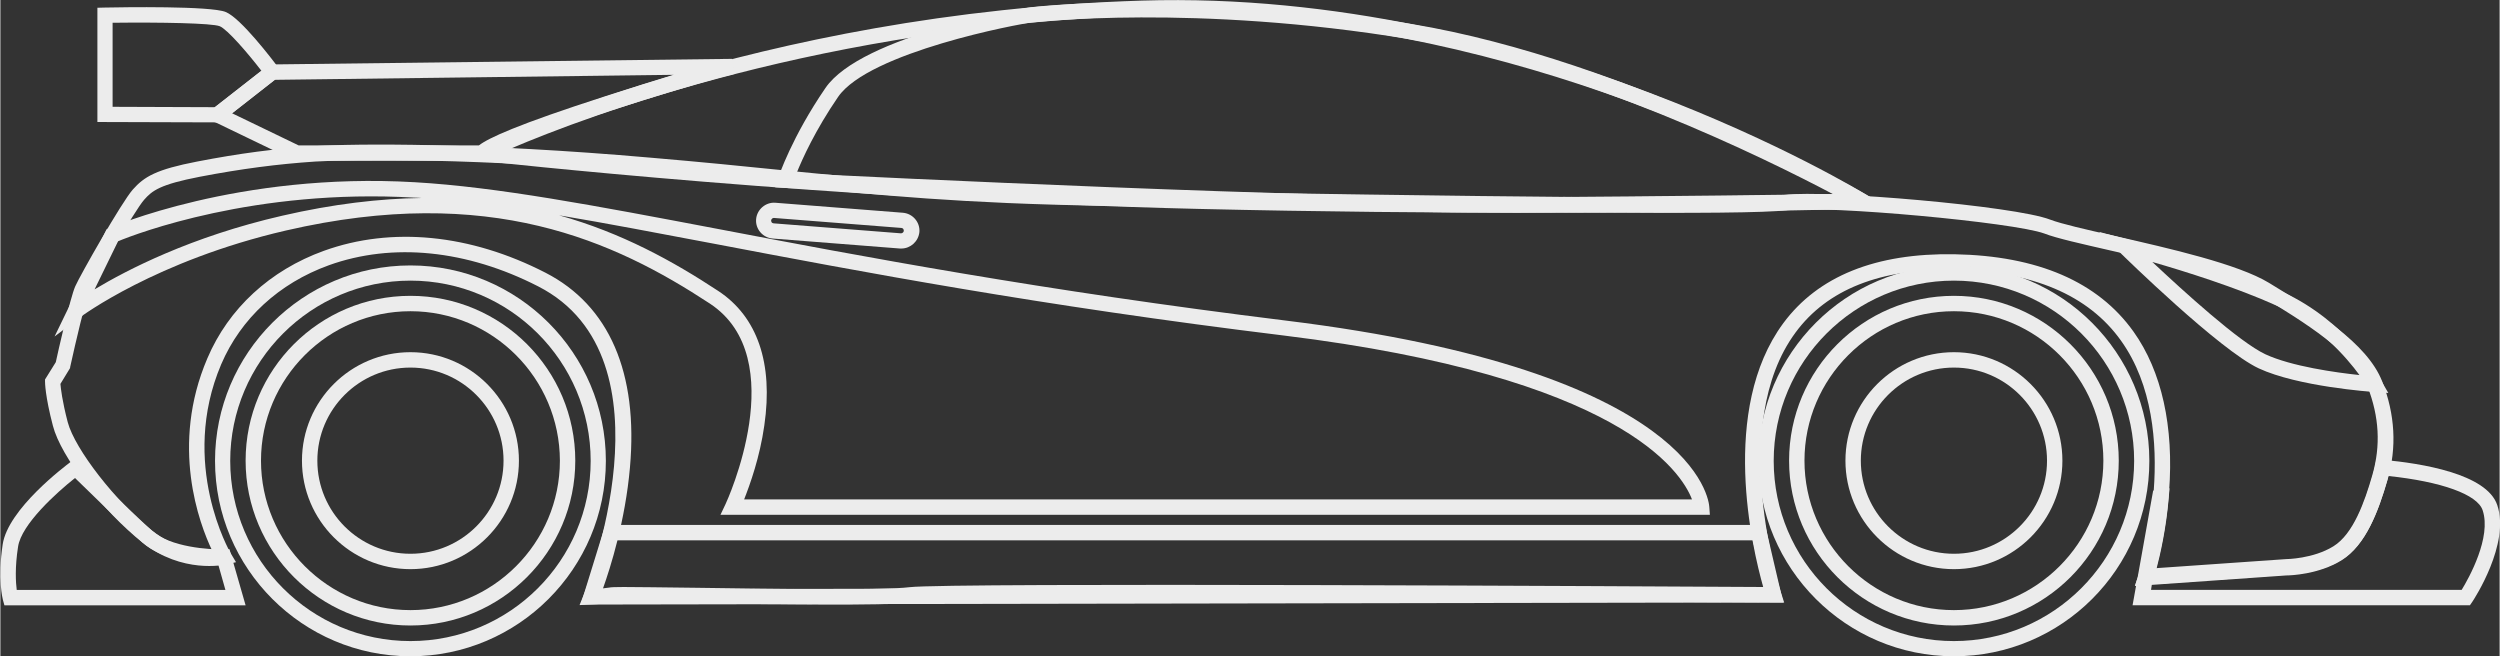 <?xml version="1.0" encoding="utf-8"?><svg id="arСлой_1" xmlns="http://www.w3.org/2000/svg" viewBox="0 0 612 160.7" width="24" height="6.3"><rect x="0" y="0" width="612" height="160.7" fill="#333333" stroke="none"/><style>.arst0{fill:#ececec}</style><path class="arst0" d="M202.2 273.6c7.2 0 19.4.2 37.6.4 41.3.6 97.8 1.4 111.1-.3 20.3-2.5 392.1-.4 443.9-.1-5.7-20.1-22.7-92.2 10.4-137.1 18.1-24.5 48.1-36.6 89.1-35.9 43.2.8 74.5 14.3 93 40.2 14.7 20.6 21.1 49.4 18.5 83.3-1.3 17.6-4.7 32.2-6.7 39.7l67.5-4.7c.1 0 14.1-.1 24.7-6.7 10.3-6.4 16.2-23.1 20.2-37 4.4-15.3 3.6-30.3-2.5-46-6.9-17.5-32.7-33.3-55.6-47.3-14.9-9.1-51.3-17.4-77.8-23.4-15.2-3.5-28.3-6.4-34.7-8.9C925 84 828.7 75.1 807.3 77.7c-21.9 2.7-147.1 1.2-355.8-2.3-73.1-1.2-115.2-5.4-168.4-10.6-19.5-1.9-41.6-4.1-67.4-6.4-89.6-7.8-152.8-7.3-173.7-6-19.6 1.3-38.6 3.8-60 7.9-20.7 4-24.8 7.2-29 12-5 5.7-26 42.3-28.7 48.3-1.8 4.1-6.8 25.3-9.7 38.5l-.1.7-5 8.2c.2 2.3.9 8.8 3.8 19.9 3.7 14 25 41.4 43.9 56.4 11.9 9.4 24.3 10.7 31.2 10.4-6.8-14.2-21.9-54.7-2.5-100 11-25.9 32.6-45.8 60.6-55.9 35.2-12.7 76.1-8.7 115.2 11.4 33.1 17 48.3 52 43.9 101.3-2.4 27.5-10.1 51.9-14 62.8 1-.1 2.1-.3 3.2-.4.7-.2 3.2-.3 7.4-.3m-22.8 9.4l2.3-5.7c.5-1.2 49.1-122.7-23.8-160-37.1-19-75.7-22.9-108.8-11-26 9.4-45.8 27.7-56 51.5-22 51.7 4.6 97.7 4.9 98.2l2.8 4.7-5.3 1.2c-.9.2-22.7 4.9-43.3-11.4-20.7-16.4-42.5-44.7-46.6-60.7-4.1-15.6-4.1-22.7-4.1-23v-1.1l5.6-9c1.2-5.6 7.5-33.5 10.1-39.4 2.6-5.9 24.1-43.7 29.9-50.3 6-6.8 12.3-10.5 33.5-14.6 21.7-4.2 41.1-6.8 61-8 21.1-1.4 84.8-1.9 174.9 6 25.8 2.2 47.9 4.4 67.5 6.4 55.1 5.4 94.9 9.4 167.7 10.6 203.1 3.4 333.3 5 354.7 2.3 20.7-2.6 119.1 5.7 137.6 12.9 5.8 2.2 18.7 5.2 33.6 8.5 28.6 6.5 64.1 14.6 80.2 24.4 23.9 14.6 51 31.2 58.8 51.2 6.7 17.1 7.7 34.3 2.8 51.1-4.7 16.2-11.2 33.7-23.7 41.5-12.1 7.5-27 7.9-28.8 7.9l-78.7 5.5 1.8-5.6c.2-.8 23.8-75.5-9.2-121.6-16.9-23.7-46.1-36.1-86.7-36.8-38.4-.8-66.1 10.3-82.5 32.6-35.6 48.2-7.9 134.2-7.6 135.1l1.7 5.3h-5.5c-4.3 0-427.5-2.6-448.3 0-13.8 1.7-70.7.9-112.2.3-21.4-.3-41.6-.6-43.9-.3-6.3.9-10 1-10.2 1l-6.2.3z" transform="translate(57.323 14.878) scale(.471)"/><path class="arst0" d="M698 213.9h161.5c3.8-6.2 15.6-27.4 10.9-41.4-2.7-8.2-21.4-14.9-49-17.8-.2.8-.4 1.6-.6 2.3-4.7 16.2-11.2 33.7-23.7 41.5-12.1 7.5-27 7.9-28.8 7.9l-69.9 4.9-.4 2.6zm165.8 8H688.4l1.8-10h-.6l1.4-4.3 8.1-45.3 8.5-1.2-.4 5c-1.4 16.4-4.5 29.8-6.4 37l67.5-4.7c.1 0 14.1-.1 24.7-6.7 10.3-6.4 16.2-23.1 20.2-37 .5-1.7.9-3.5 1.3-5.2l.7-3.5 3.5.3c19.8 1.8 53.8 7.2 59.3 23.5 6.8 20.2-12.1 49-12.9 50.2l-1.3 1.9z" transform="translate(197.884 43.699) scale(.471)"/><path class="arst0" d="M165.7 66.9c46.9 4.9 199.4 19.6 357.5 23.4 156.2 3.7 288.3 1.3 330.6.4C811.3 67.1 662.8-7.2 494-2.1 329.4 3 205.3 50 165.7 66.9m531.5 33.4c-51.1 0-110.7-.5-174.1-2-189.6-4.5-371.1-24.8-372.9-25l-13.5-1.5 12.2-6c1.4-.7 143.2-69.6 344.9-75.8 202.1-6.2 374.8 99.9 376.5 100.9l11.2 7-13.2.4c-1.1 0-69.6 2-171.1 2" transform="translate(46.988 4.857) scale(.471)"/><path class="arst0" d="M96.8 61.1h93.7c4.9-3.8 19.8-10.8 65.8-25.6 14.6-4.7 26.3-8.3 35.4-11.1L84.4 27 62.2 44.4l34.6 16.7zm99.2 8H95L47.1 46l34.5-27h1.3l239.3-2.9.9 7.9c-.1 0-15.6 3.4-64.4 19.1C210.8 58.5 198.8 65 196 66.8v2.3z" transform="translate(27.447 6.83) scale(.471)"/><path class="arst0" d="M36.4 51.3l53.2.2 24.2-18.9C106.4 23 96 11 92.1 9.4c-3.9-1.6-30.7-2.1-55.7-1.8v43.7zm56 8.1l-63.9-.2V-.2l3.9-.1c9.1-.2 55.1-.9 62.8 2.3 7.9 3.2 24.2 24.7 27.4 28.9l2.3 3.1-32.5 25.4z" transform="translate(10.333 1.993) scale(.471)"/><path class="arst0" d="M38.2 38.4L26 63.4C42.8 53.3 76.1 36 123.6 25.1c26.5-6.1 50.5-8.9 72.4-9.2-1.3-.1-2.6-.2-3.9-.2-82.6-4.8-144.3 18.7-153.9 22.7m325.5 134.2h492.8c-5.6-14.6-37.2-63.7-212.2-85.2-127.5-15.6-221-33.4-296.1-47.7-29.6-5.6-56.3-10.7-80.7-14.8 32.6 9.1 59.3 23.9 82.7 39.3 20.4 13.4 28.7 37.6 24 69.9-2.3 16.5-7.5 30.9-10.5 38.5m502.1 8H351.4l2.7-5.7c.4-.8 34.9-75.7-8.2-104.1-49.5-32.5-114.4-62.5-220.4-38C58 48.4 18.9 77.6 18.5 77.9l-13.3 10 27-55.7 1.3-.6c.7-.3 67.3-29.3 159-23.9 43 2.5 93.3 12.1 157.1 24.2 75 14.3 168.3 32 295.5 47.7 214.3 26.3 220.2 94 220.4 96.9l.3 4.1z" transform="translate(10.822 40.996) scale(.471)"/><path class="arst0" d="M258.4 84.7c38.5 1.9 269.7 13.2 376.2 12.5 82.8-.6 137.8-1.3 162.6-1.7C762.7 77.3 666.7 29.8 577 15 465.5-3.5 381.8 6.2 381 6.3h-.1C374.4 6.9 296 21.7 280 45c-11.8 17.2-18.6 32.2-21.6 39.7m366.1 20.5c-120.4 0-369.4-12.7-372-12.9l-5.2-.3 1.6-5c.3-.9 7.1-21.2 24.5-46.6C292.2 12.9 376.5-1.1 380-1.6c.8-.1 85.6-10 198.2 8.7C691 25.7 813.1 95 814.3 95.7l12.5 7.2-14.4.3c-.6 0-62.1 1.2-177.9 2h-10" transform="translate(73.253 2.537) scale(.471)"/><path class="arst0" d="M698.4 65.3c16.2 15.2 45.3 41.7 58.8 48 13.6 6.3 36.6 9.5 48.9 10.8-6.8-9.3-21.4-26.1-43.1-36.1-20.8-9.4-47.9-17.9-64.6-22.7m122.7 68.1l-7.4-.5c-1.6-.1-39.6-2.8-60-12.3-20.3-9.5-70.3-58.4-72.4-60.5l-10.6-10.4 14.4 3.7c.5.1 48.4 12.5 81.1 27.5 33.5 15.4 50.5 44.8 51.2 46.1l3.7 6.4z" transform="translate(198.006 33.391) scale(.471)"/><path class="arst0" d="M251 67.9c-.7 0-1.3.6-1.4 1.3 0 .5.2.8.3 1 .1.2.4.4.9.5l66.3 5.2c.7 0 1.4-.5 1.5-1.3 0-.5-.2-.8-.3-1-.1-.2-.4-.4-.9-.5l-66.3-5.2h-.1m66.3 15.9h-.7l-66.2-5.2c-5.1-.4-9-4.9-8.6-10 .4-5.1 5-9 10-8.6l66.3 5.2c5.1.4 9 4.9 8.6 10-.5 4.9-4.6 8.6-9.4 8.6" transform="translate(71.168 21.389) scale(.471)"/><path class="arst0" d="M133.1 42.6c-42.8 0-77.7 34.9-77.7 77.7 0 42.8 34.9 77.7 77.7 77.7s77.7-34.9 77.7-77.7c-.1-42.8-34.9-77.7-77.7-77.7m0 163.4c-47.2 0-85.7-38.4-85.7-85.7s38.4-85.7 85.7-85.7 85.7 38.4 85.7 85.7-38.5 85.7-85.7 85.7" transform="translate(37.723 56.145) scale(.471)"/><path class="arst0" d="M133.1 20.7c-51.6 0-93.7 42-93.7 93.7s42 93.7 93.7 93.7 93.7-42 93.7-93.7-42.1-93.7-93.7-93.7m0 195.3c-56 0-101.6-45.6-101.6-101.6 0-56 45.6-101.6 101.6-101.6s101.6 45.6 101.6 101.6c0 56-45.6 101.6-101.6 101.6" transform="translate(37.723 58.97) scale(.471)"/><path class="arst0" d="M634 42.6c-42.8 0-77.7 34.9-77.7 77.7 0 42.8 34.9 77.7 77.7 77.7 42.8 0 77.7-34.9 77.7-77.7 0-42.8-34.8-77.7-77.7-77.7m0 163.4c-47.2 0-85.7-38.4-85.7-85.7s38.4-85.7 85.7-85.7c47.2 0 85.7 38.4 85.7 85.7S681.3 206 634 206" transform="translate(179.76 56.145) scale(.471)"/><path class="arst0" d="M133.1 82.9c-26.7 0-48.4 21.7-48.4 48.4s21.7 48.4 48.4 48.4 48.4-21.7 48.4-48.4-21.7-48.4-48.4-48.4m0 104.8c-31.1 0-56.4-25.3-56.4-56.4 0-31.1 25.3-56.4 56.4-56.4s56.4 25.3 56.4 56.4c0 31.1-25.3 56.4-56.4 56.4" transform="translate(37.723 50.965) scale(.471)"/><path class="arst0" d="M634 82.9c-26.7 0-48.4 21.7-48.4 48.4s21.7 48.4 48.4 48.4 48.4-21.7 48.4-48.4-21.7-48.4-48.4-48.4m0 104.8c-31.1 0-56.4-25.3-56.4-56.4 0-31.1 25.3-56.4 56.4-56.4s56.4 25.3 56.4 56.4c0 31.1-25.3 56.4-56.4 56.4" transform="translate(179.76 50.965) scale(.471)"/><path class="arst0" d="M634 20.7c-51.6 0-93.7 42-93.7 93.7s42 93.7 93.7 93.7c51.6 0 93.7-42 93.7-93.7s-42-93.7-93.7-93.7m0 195.3c-56 0-101.6-45.6-101.6-101.6 0-56 45.6-101.6 101.6-101.6s101.6 45.6 101.6 101.6c.1 56-45.5 101.6-101.6 101.6" transform="translate(179.76 58.97) scale(.471)"/><path class="arst0" d="M5.3 214.3h108.5l-3.7-13.1c-7.9-.2-28.5-1.6-39.6-11.7-10.2-9.2-28.3-27-34.9-33.4C26 163.7 7.7 180.2 6 191.8c-1.7 10.8-1.2 18.6-.7 22.5m119 8H-1.1l-.8-2.9c-.1-.4-2.8-10.8-.1-28.8 2.8-18.4 32.2-40.5 35.5-43l2.7-2 2.4 2.4c.2.2 24.8 24.4 37.1 35.6 9.4 8.5 30 9.8 37.1 9.6l3.1-.1 8.4 29.2z" transform="translate(1.505 43.53) scale(.471)"/><path class="arst0" d="M200 165.8l-7.8 25.4 604.2-1-5.7-24.4H200zm-18.7 33.4l12.8-41.4h603l9.4 40.3-625.2 1.1z" transform="translate(56.705 54.222) scale(.471)"/></svg>